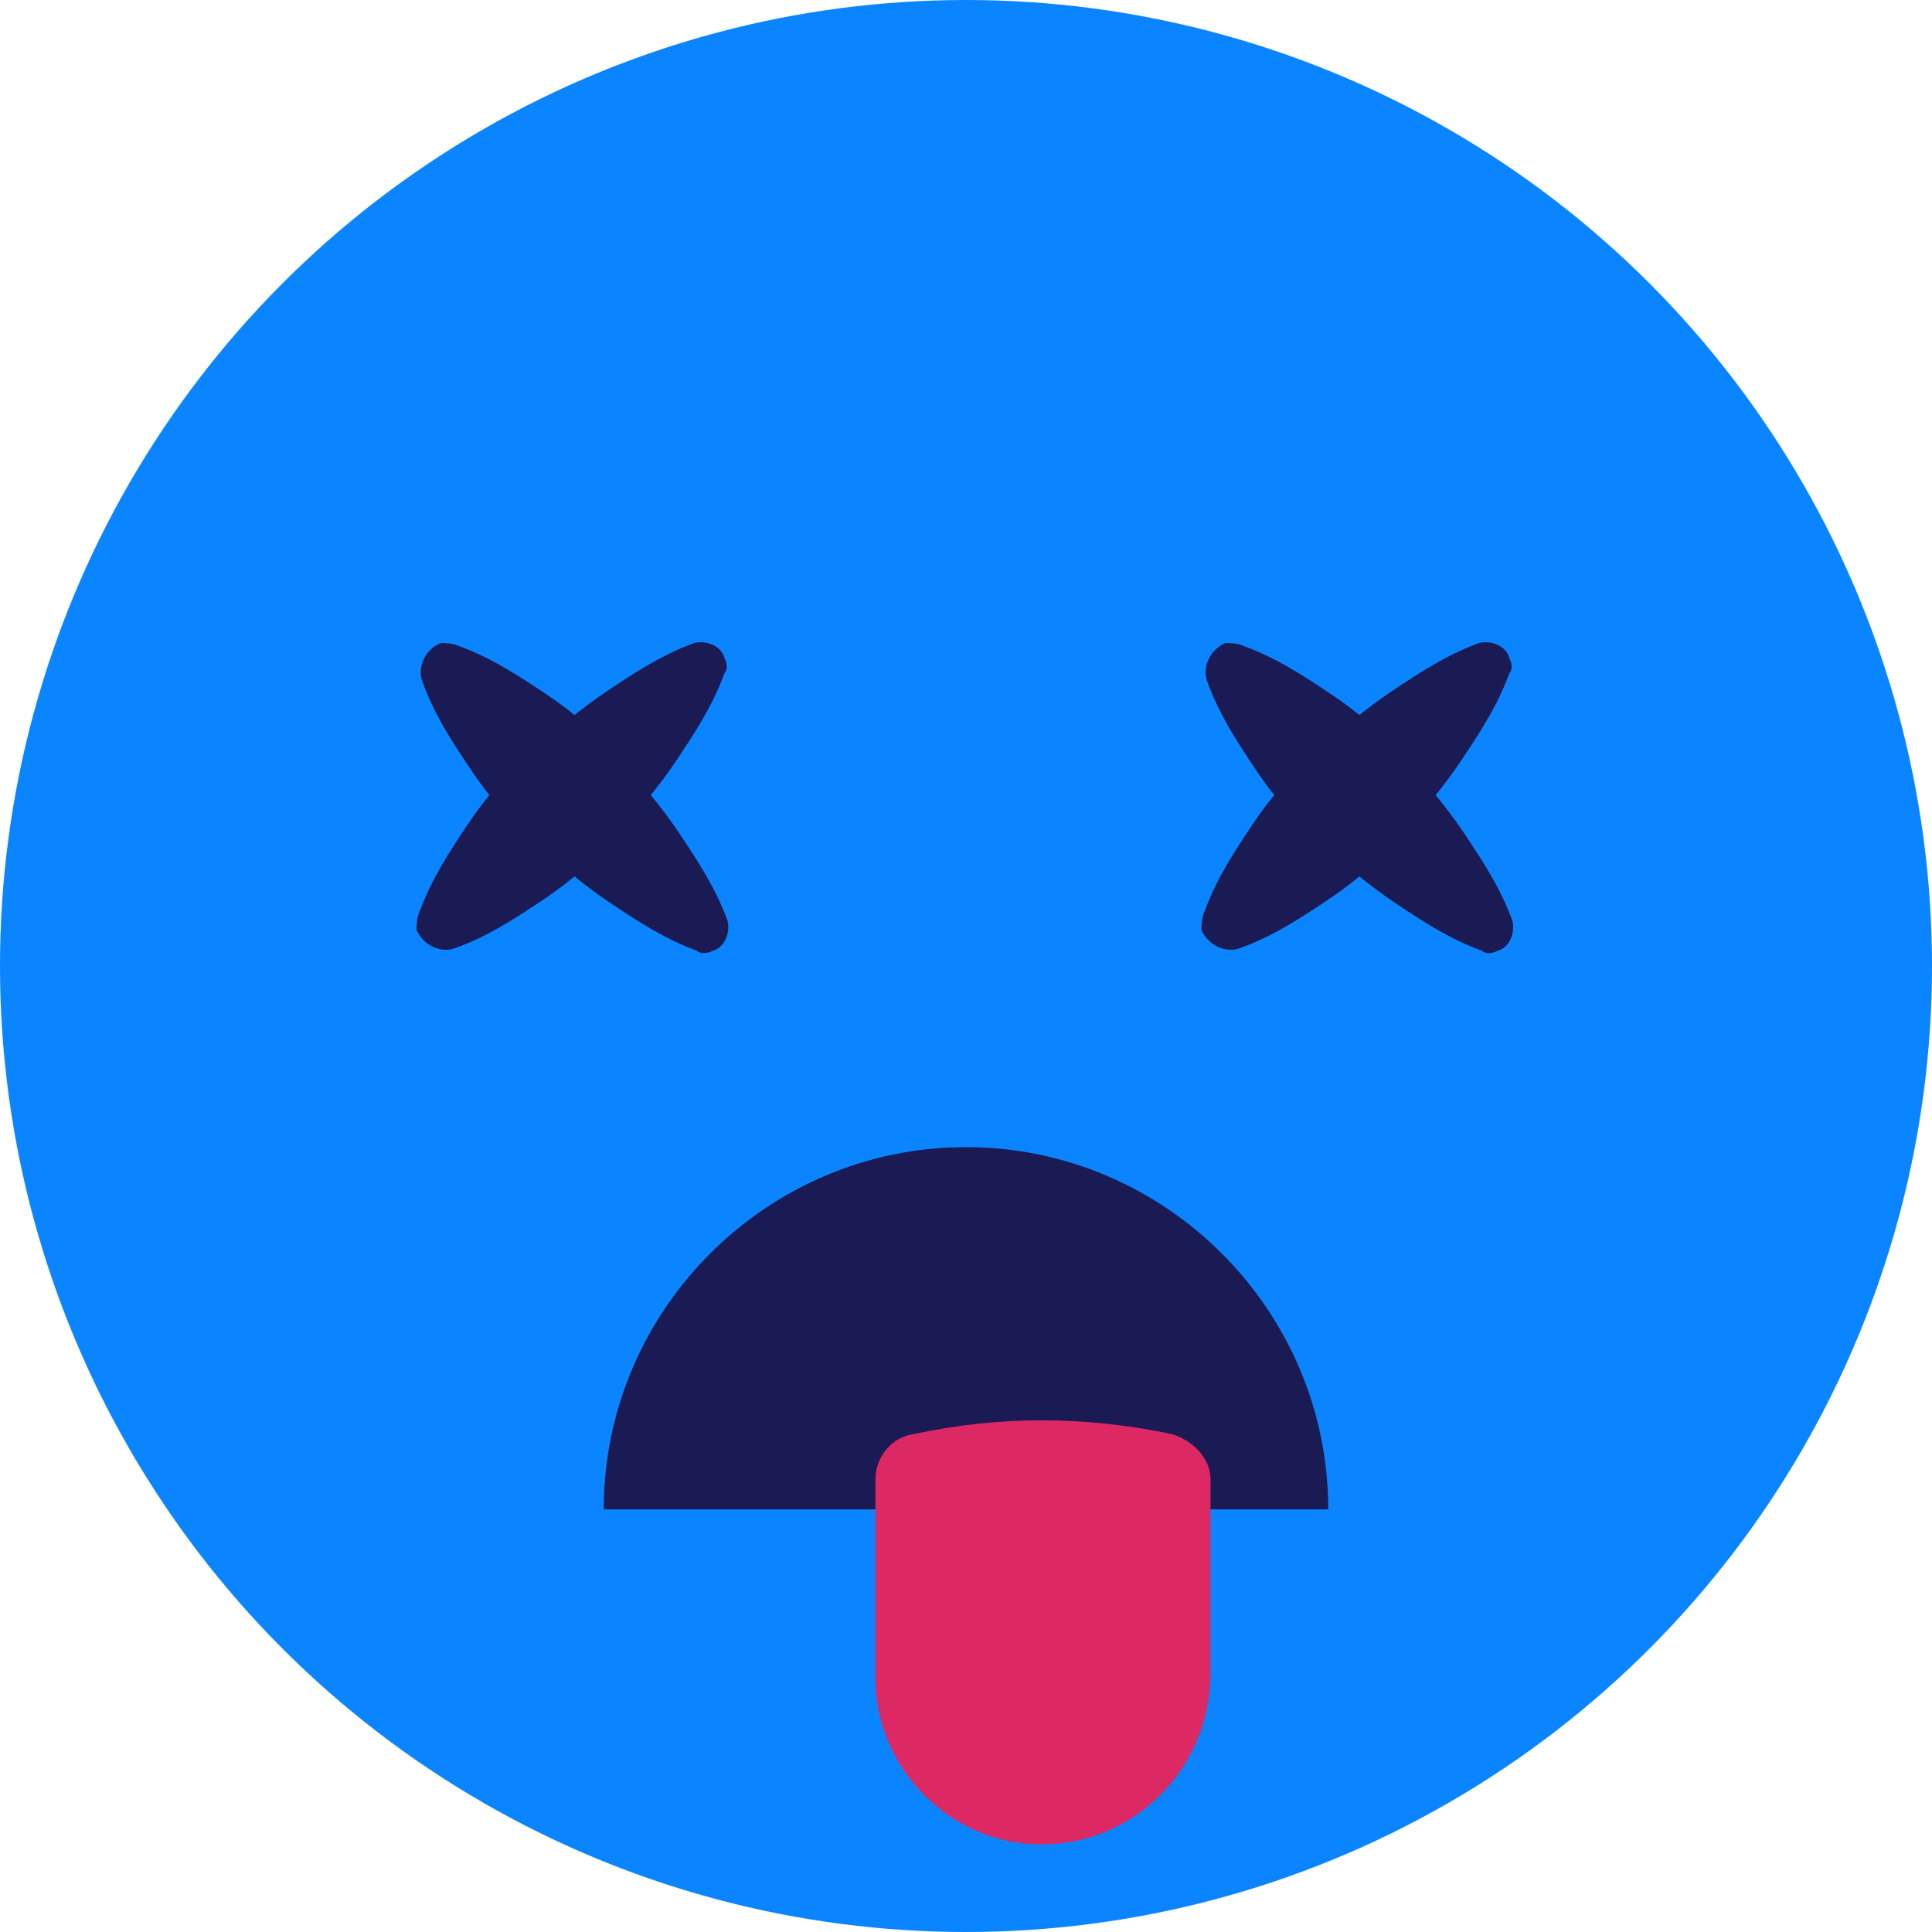 <?xml version="1.0" ?><svg id="Layer_1" style="enable-background:new 0 0 64 64;" version="1.1" viewBox="0 0 64 64" xml:space="preserve" xmlns="http://www.w3.org/2000/svg" xmlns:xlink="http://www.w3.org/1999/xlink"><style type="text/css">
	.st0{fill:url(#SVGID_1_);}
	.st1{fill:url(#SVGID_2_);}
	.st2{fill:url(#SVGID_3_);}
	.st3{fill:url(#SVGID_4_);}
	.st4{fill:url(#SVGID_5_);}
	.st5{fill:#FFFFFF;}
	.st6{fill:url(#SVGID_6_);}
	.st7{fill:url(#SVGID_7_);}
	.st8{fill:url(#SVGID_8_);}
	.st9{fill:url(#SVGID_9_);}
	.st10{fill:url(#SVGID_10_);}
	.st11{fill:#FFBF0B;}
	.st12{fill:#1A1A54;}
	.st13{fill:#DC2863;}
	.st14{fill:none;stroke:#1A1A54;stroke-width:3;stroke-linecap:round;stroke-linejoin:round;stroke-miterlimit:10;}
	.st15{fill:#0B85FF;}
	.st16{opacity:0.5;fill:#FFFFFF;}
	.st17{fill:#00AF64;}
	.st18{fill:#00D17C;}
	.st19{fill:none;stroke:#00D17C;stroke-width:3;stroke-linecap:round;stroke-linejoin:round;stroke-miterlimit:10;}
	.st20{fill:#8C5C3B;}
	.st21{opacity:0.1;fill:#1A1A54;}
	.st22{opacity:0.2;fill:#1A1A54;}
	.st23{fill:none;stroke:#FFFFFF;stroke-width:2;stroke-linecap:round;stroke-miterlimit:10;}
	.st24{fill:#E86942;}
	.st25{fill:#6642AD;}
	.st26{fill:url(#SVGID_11_);}
	.st27{fill:url(#SVGID_12_);}
	.st28{fill:url(#SVGID_13_);}
	.st29{opacity:0.2;}
	.st30{fill:none;stroke:#1A1A54;stroke-width:2;stroke-miterlimit:10;}
	.st31{fill:#E8E8EE;}
	.st32{fill:#D1D1DC;}
	.st33{fill:none;stroke:#D1D1DC;stroke-width:1.817;stroke-linecap:round;stroke-miterlimit:10;}
	.st34{opacity:0.5;fill:#E8E8EE;}
	.st35{fill:none;stroke:#E8E8EE;stroke-width:7.113;stroke-linecap:round;stroke-linejoin:round;stroke-miterlimit:10;}
	.st36{fill:none;stroke:#D1D1DC;stroke-width:2.371;stroke-linecap:round;stroke-miterlimit:10;}
	.st37{fill:#F2AD00;}
	.st38{fill:none;stroke:#E8E8EE;stroke-width:5;stroke-linecap:round;stroke-linejoin:round;stroke-miterlimit:10;}
	.st39{fill:none;stroke:#FFFFFF;stroke-width:4;stroke-linecap:square;stroke-miterlimit:10;}
</style><circle class="st15" cx="32" cy="32" r="32"/><g><path class="st12" d="M20,50c0-6.6,5.4-12,12-12s12,5.4,12,12H20z"/></g><g><path class="st12" d="M15.2,21.4c1.1,0.4,2,1,2.9,1.6c0.9,0.6,1.7,1.3,2.4,2.1c0.7,0.8,1.4,1.6,2,2.5c0.6,0.9,1.2,1.8,1.6,2.9   c0.1,0.4-0.1,0.9-0.5,1c-0.2,0.1-0.4,0.1-0.5,0c-1.1-0.4-2-1-2.9-1.6c-0.9-0.6-1.7-1.3-2.5-2c-0.8-0.7-1.5-1.5-2.1-2.4   c-0.6-0.9-1.2-1.8-1.6-2.9c-0.2-0.5,0.1-1.1,0.6-1.3C14.7,21.3,15,21.3,15.2,21.4z"/></g><g><path class="st12" d="M13.9,30.2c0.4-1.1,1-2,1.6-2.9c0.6-0.9,1.3-1.7,2.1-2.4c0.8-0.7,1.6-1.4,2.5-2c0.9-0.6,1.8-1.2,2.9-1.6   c0.4-0.1,0.9,0.1,1,0.5c0.1,0.2,0.1,0.4,0,0.5c-0.4,1.1-1,2-1.6,2.9c-0.6,0.9-1.3,1.7-2,2.5c-0.7,0.8-1.5,1.5-2.4,2.1   c-0.9,0.6-1.8,1.2-2.9,1.6c-0.5,0.2-1.1-0.1-1.3-0.6C13.8,30.7,13.8,30.4,13.9,30.2z"/></g><g><path class="st12" d="M41.2,21.4c1.1,0.4,2,1,2.9,1.6c0.9,0.6,1.7,1.3,2.4,2.1c0.7,0.8,1.4,1.6,2,2.5c0.6,0.9,1.2,1.8,1.6,2.9   c0.1,0.4-0.1,0.9-0.5,1c-0.2,0.1-0.4,0.1-0.5,0c-1.1-0.4-2-1-2.9-1.6c-0.9-0.6-1.7-1.3-2.5-2c-0.8-0.7-1.5-1.5-2.1-2.4   c-0.6-0.9-1.2-1.8-1.6-2.9c-0.2-0.5,0.1-1.1,0.6-1.3C40.7,21.3,41,21.3,41.2,21.4z"/></g><g><path class="st12" d="M39.9,30.2c0.4-1.1,1-2,1.6-2.9c0.6-0.9,1.3-1.7,2.1-2.4c0.8-0.7,1.6-1.4,2.5-2c0.9-0.6,1.8-1.2,2.9-1.6   c0.4-0.1,0.9,0.1,1,0.5c0.1,0.2,0.1,0.4,0,0.5c-0.4,1.1-1,2-1.6,2.9c-0.6,0.9-1.3,1.7-2,2.5c-0.7,0.8-1.5,1.5-2.4,2.1   c-0.9,0.6-1.8,1.2-2.9,1.6c-0.5,0.2-1.1-0.1-1.3-0.6C39.8,30.7,39.8,30.4,39.9,30.2z"/></g><path class="st13" d="M34.5,61.1L34.5,61.1c-3,0-5.5-2.5-5.5-5.5V49c0-0.7,0.5-1.4,1.3-1.5c2.8-0.6,5.6-0.6,8.5,0  c0.7,0.2,1.3,0.8,1.3,1.5v6.6C40,58.7,37.5,61.1,34.5,61.1z"/></svg>